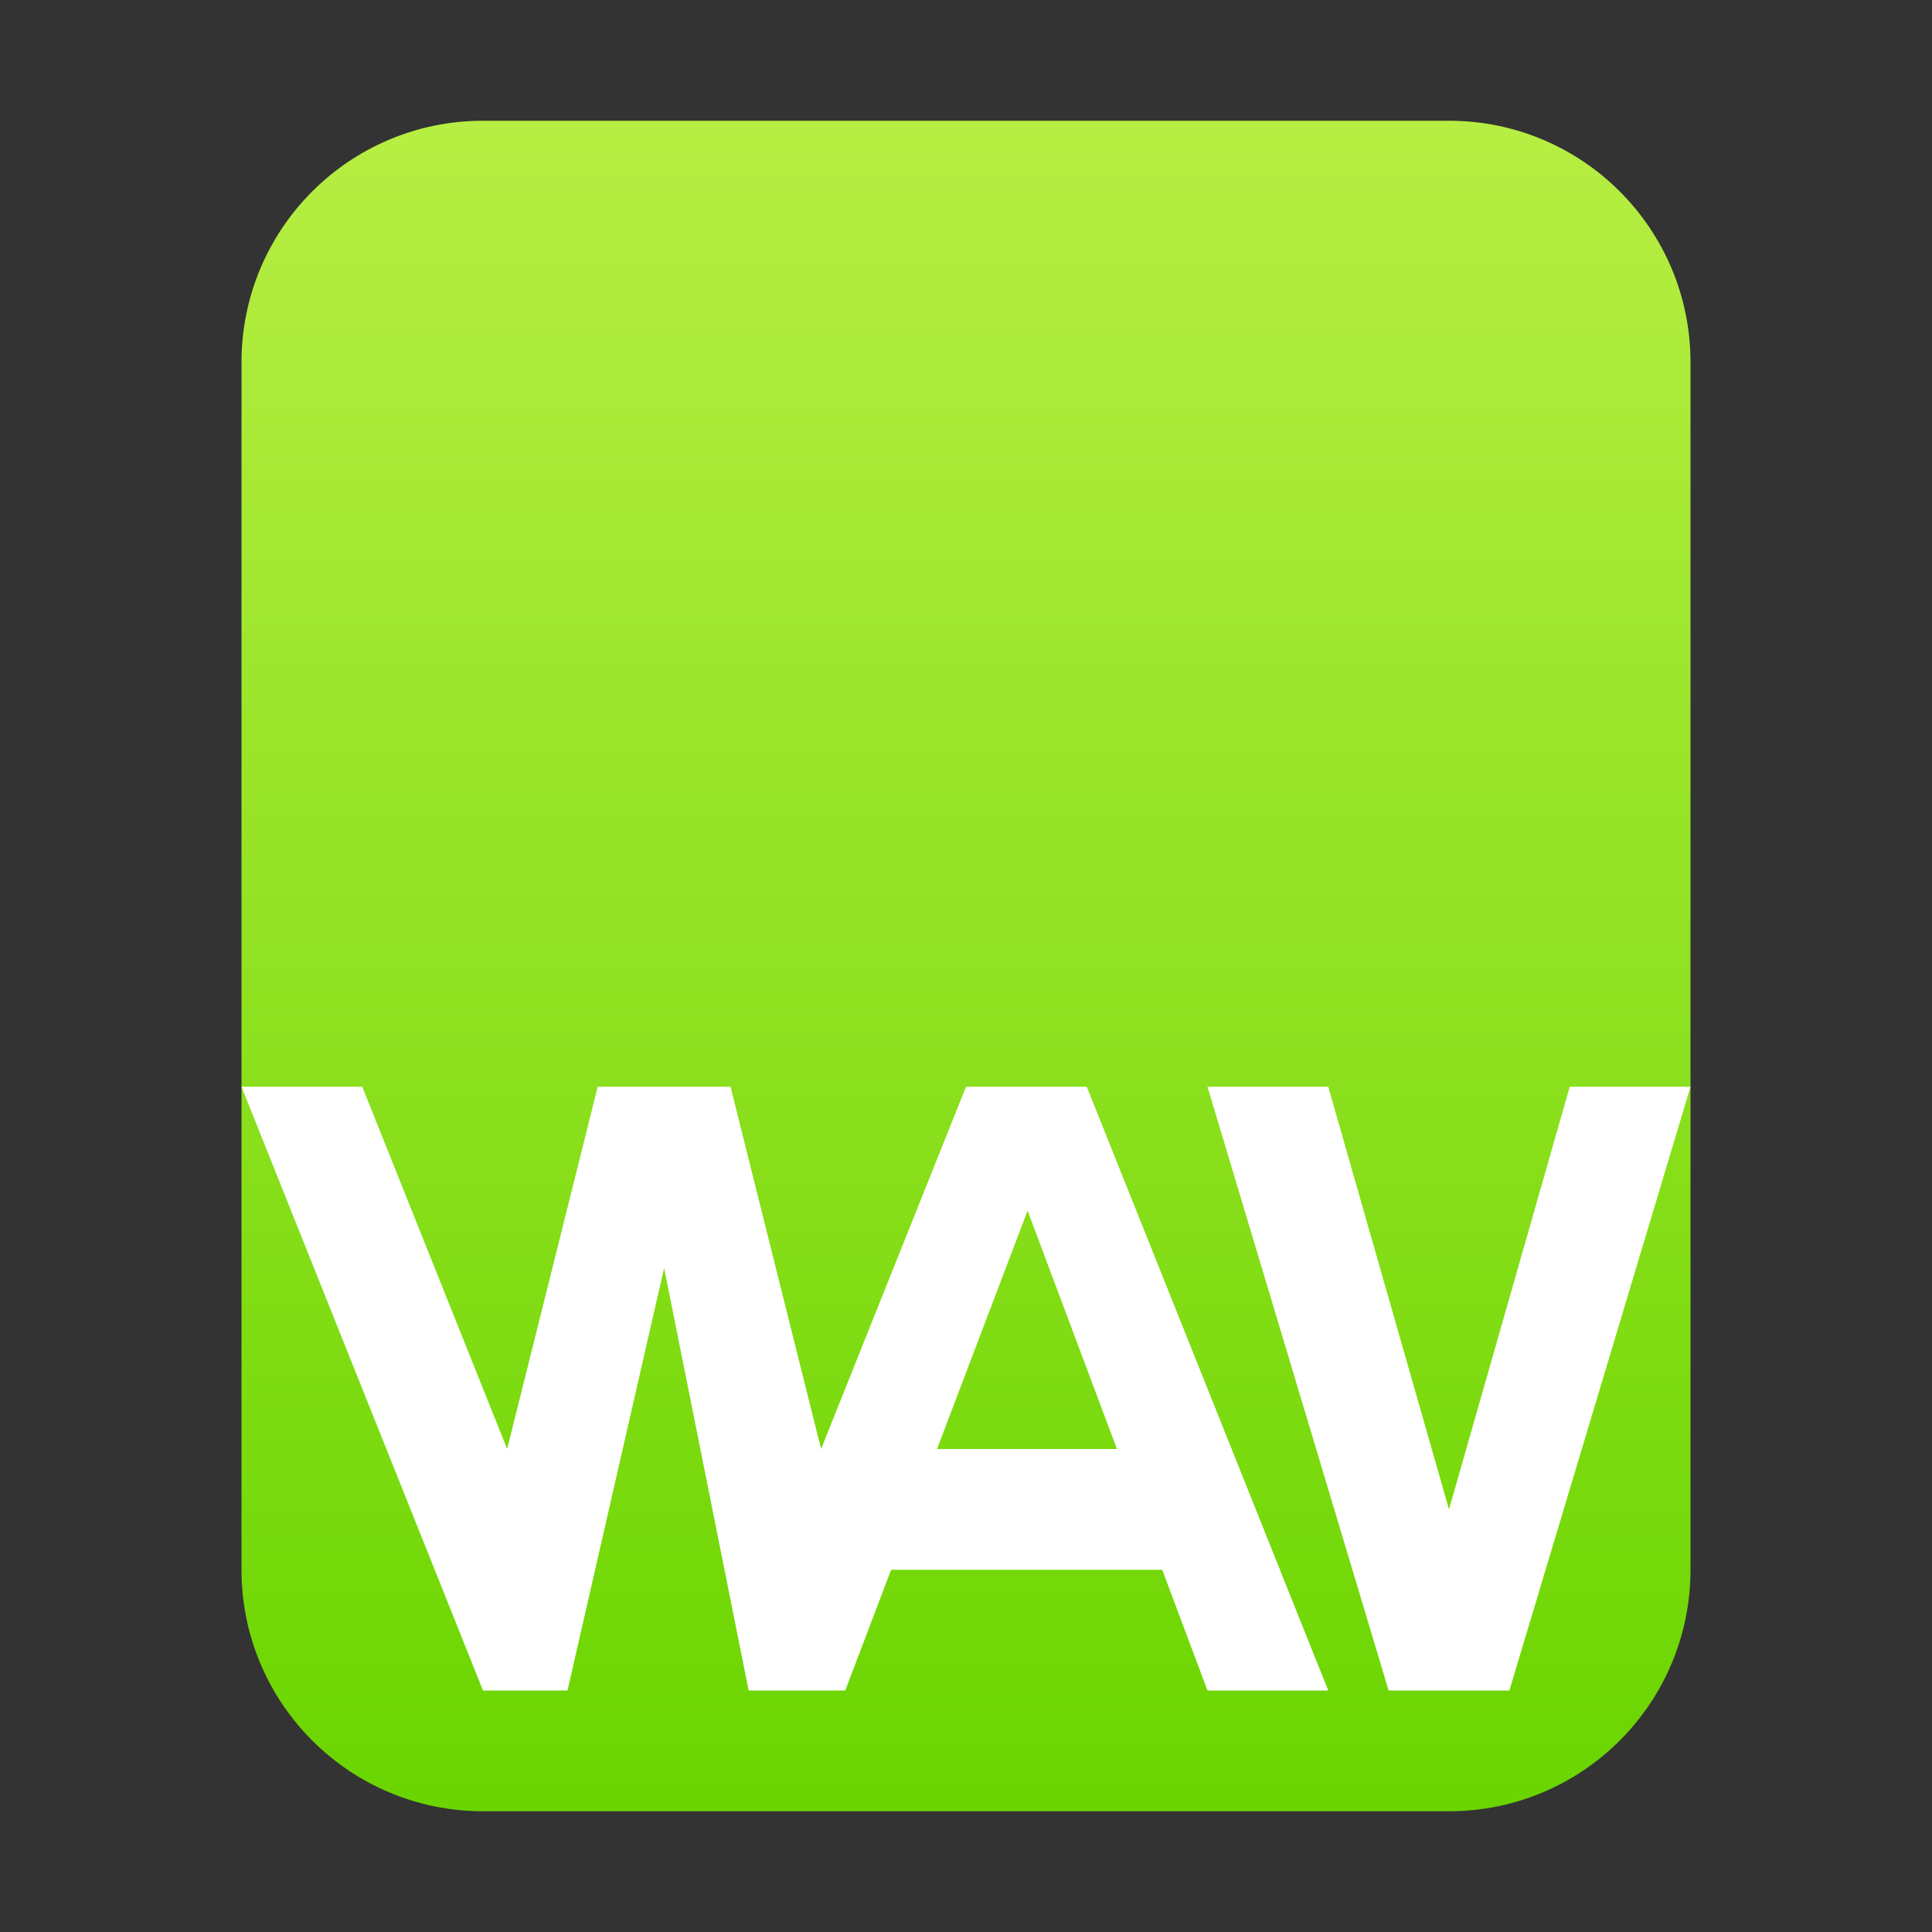 <?xml version="1.0" encoding="UTF-8"?>
<svg width="16px" height="16px" viewBox="0 0 16 16" version="1.1" xmlns="http://www.w3.org/2000/svg" xmlns:xlink="http://www.w3.org/1999/xlink">
    <rect x="0" y="0" width="16" height="16" fill="#333333" stroke="none"/>
    <title>mimetypes/16/audio-x-wav</title>
    <defs>
        <linearGradient x1="50%" y1="0%" x2="50%" y2="100%" id="linearGradient-1">
            <stop stop-color="#B7EE43" offset="0%"></stop>
            <stop stop-color="#6AD500" offset="100%"></stop>
        </linearGradient>
    </defs>
    <g id="mimetypes/16/audio-x-wav" stroke="none" stroke-width="1" fill="none" fill-rule="evenodd">
        <path d="M2,13 L2,3 C2,1.895 2.895,1 4,1 L12,1 C13.105,1 14,1.895 14,3 L14,13 C14,14.105 13.105,15 12,15 L4,15 C2.895,15 2,14.105 2,13 Z" id="path14361" fill="url(#linearGradient-1)"></path>
        <path d="M3,9 L4.2,12 L4.95,9 L6.05,9 L6.8,12 L8,9 L9,9 L11,14 L10,14 L9.625,13 L7.38,13 L7,14 L6.2,14 L5.5,10.5 L4.7,14 L4,14 L2,9 L3,9 Z M11,9 L12,12.5 L13,9 L14,9 L12.5,14 L11.5,14 L10,9 L11,9 Z M8.51,10.026 L7.76,12 L9.25,12 L8.51,10.026 Z" id="形状结合" fill="#FFFFFF"></path>
    </g>
</svg>